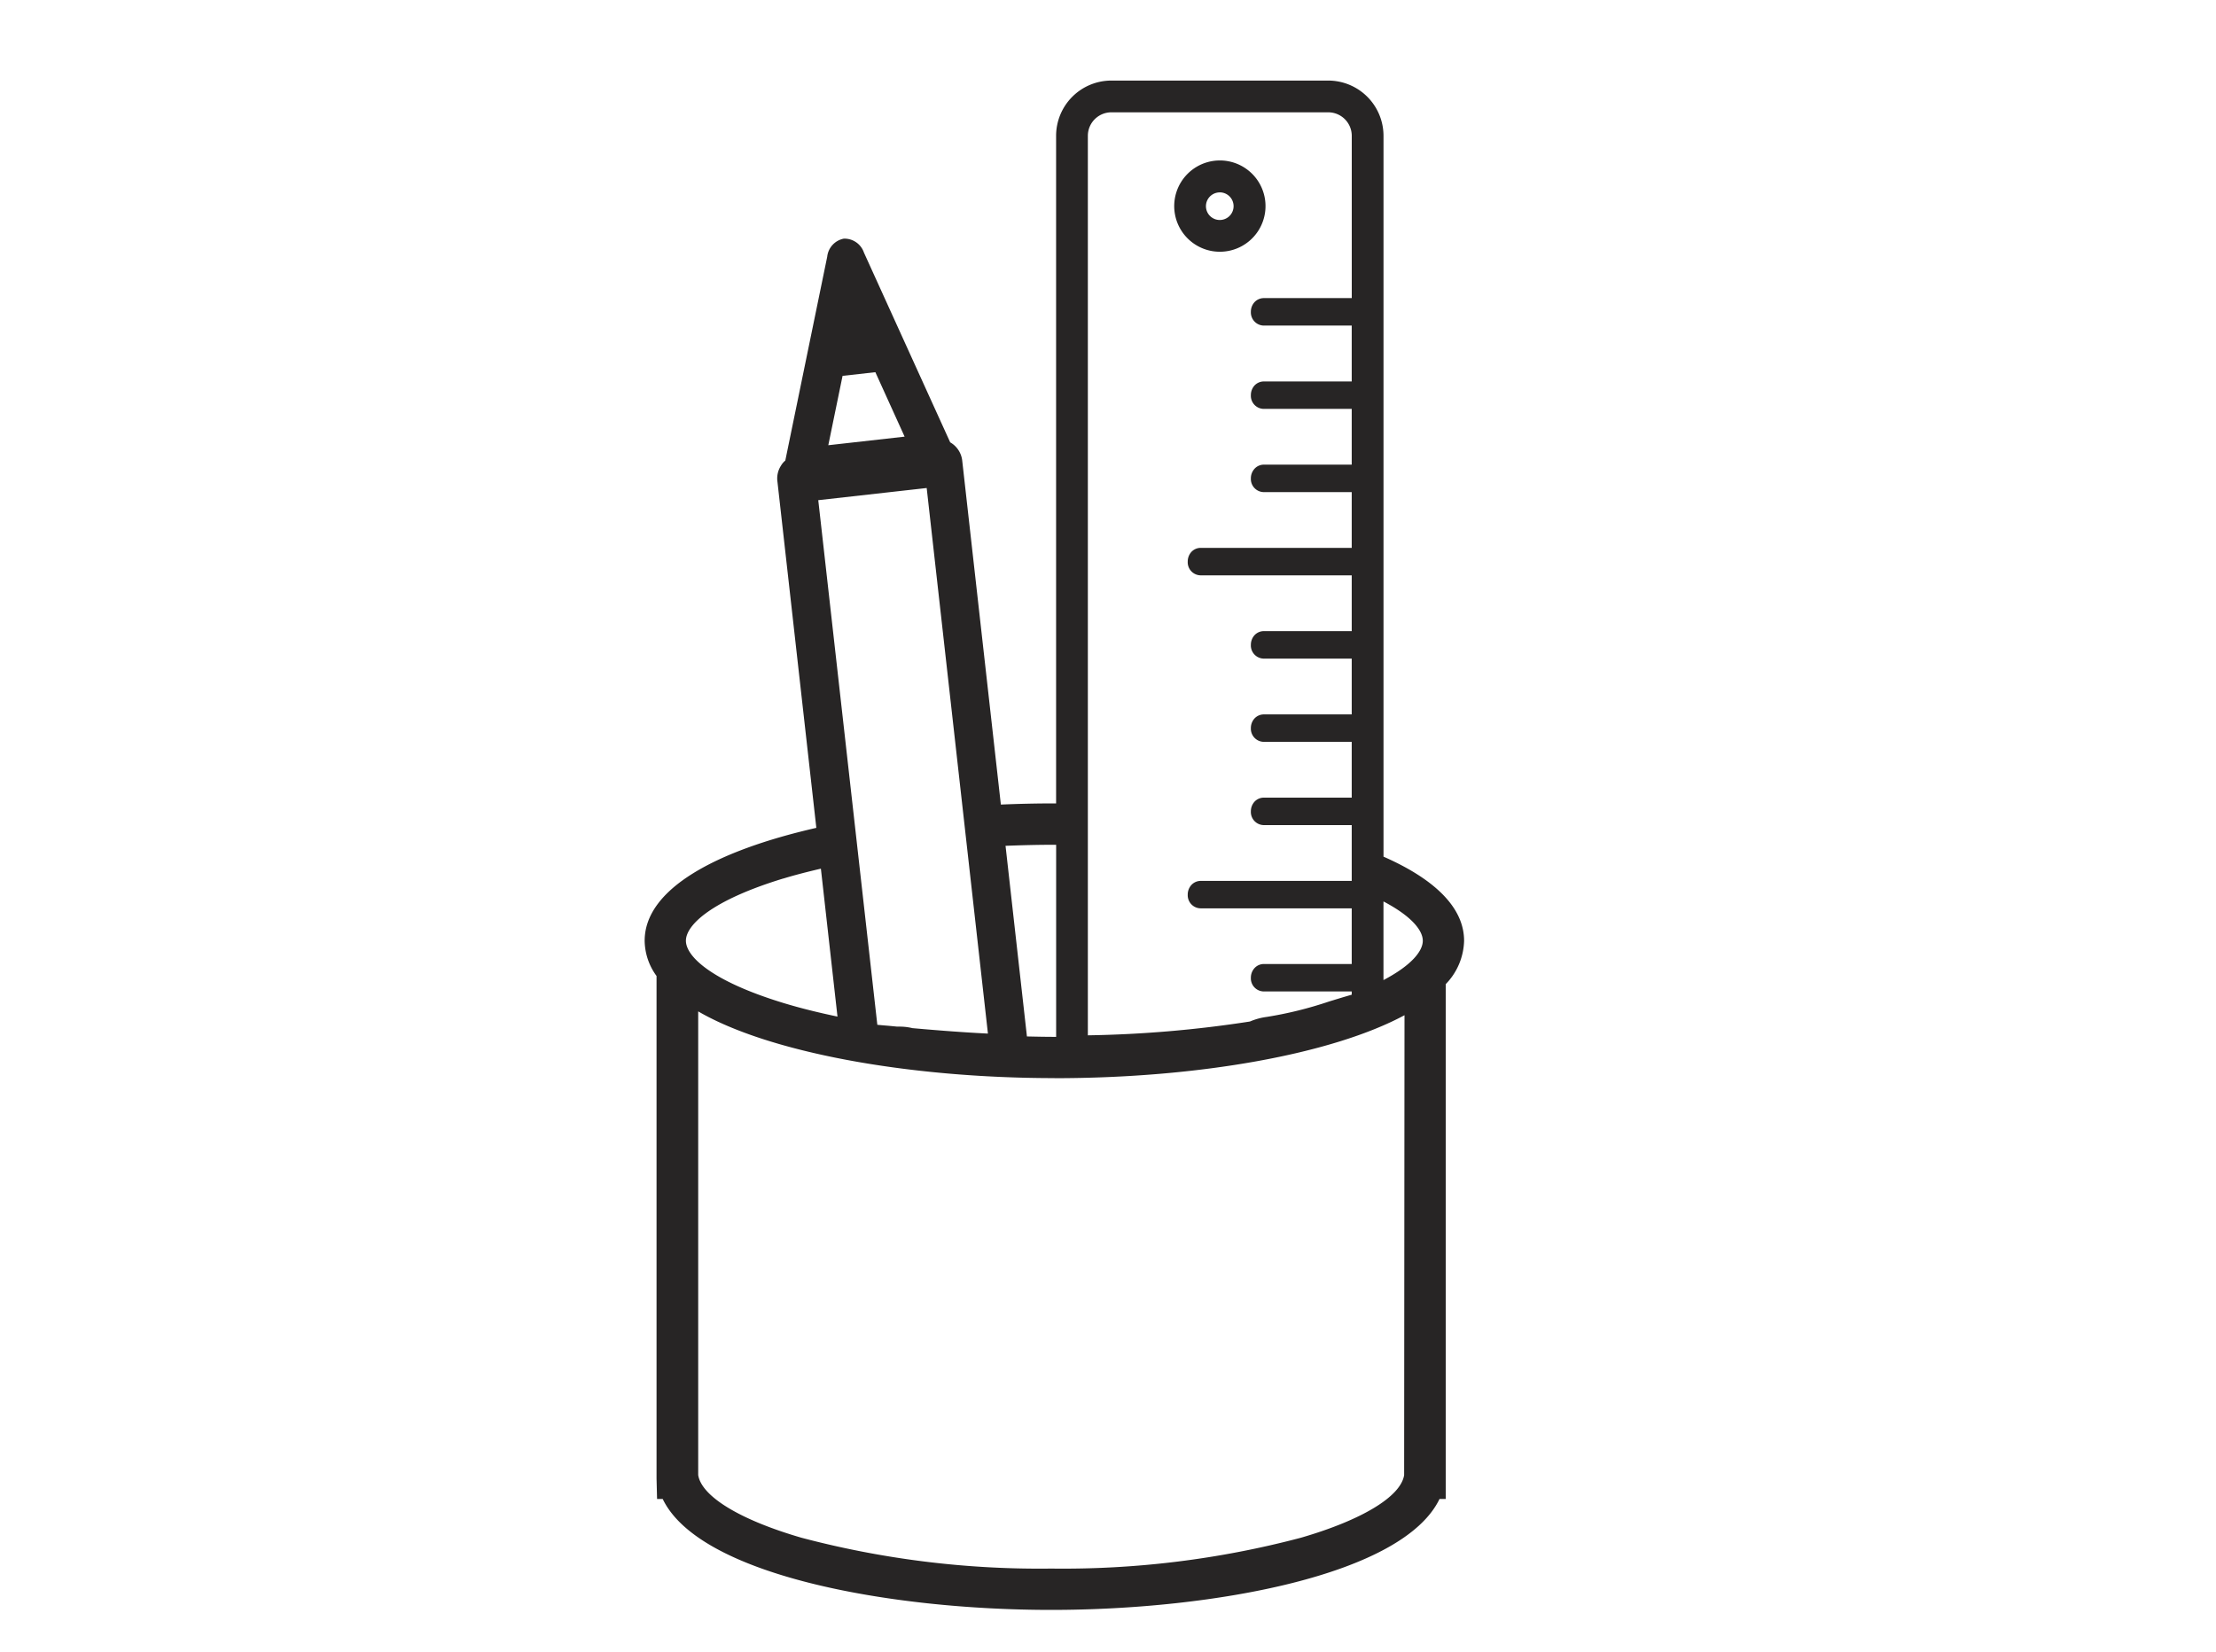 <svg xmlns="http://www.w3.org/2000/svg" xmlns:xlink="http://www.w3.org/1999/xlink" width="55" height="41" viewBox="0 0 55 41"><defs><clipPath id="a"><rect width="20.338" height="37.962" fill="none"/></clipPath></defs><g transform="translate(-1283 -2582)"><rect width="55" height="41" transform="translate(1283 2582)" fill="#fff"/><g transform="translate(1299 2584)"><g transform="translate(0 0)" clip-path="url(#a)"><path d="M.308,35.209h.14c.907,1.891,5.617,2.754,9.64,2.754s8.733-.863,9.64-2.754h.154V22.43a1.6,1.6,0,0,0,.456-1.077c0-.849-.774-1.549-2-2.088V1.371A1.373,1.373,0,0,0,16.965,0H11.582a1.372,1.372,0,0,0-1.37,1.371V17.943h-.042c-.442,0-.886.01-1.329.029L7.883,9.445a.6.6,0,0,0-.3-.465L5.443,4.271a.511.511,0,0,0-.5-.347.511.511,0,0,0-.412.449L3.491,9.432a.5.5,0,0,0-.1.115l-.011.018a.584.584,0,0,0-.084.394l.965,8.591C1.791,19.114,0,20.058,0,21.353a1.508,1.508,0,0,0,.295.874V34.7ZM18.337,20.377c.7.367.976.72.976.976s-.279.609-.976.976ZM11,1.371a.584.584,0,0,1,.583-.583h5.383a.584.584,0,0,1,.584.583V5.4H15.378a.316.316,0,0,0-.249.109.353.353,0,0,0-.083.232.327.327,0,0,0,.332.341h2.171V7.469H15.378a.316.316,0,0,0-.249.109.355.355,0,0,0-.083.232.325.325,0,0,0,.332.34h2.171V9.534H15.378a.315.315,0,0,0-.249.111.352.352,0,0,0-.083.23.326.326,0,0,0,.332.341h2.171V11.6H13.811a.316.316,0,0,0-.249.109.357.357,0,0,0-.083.232.325.325,0,0,0,.332.341h3.738v1.385H15.378a.316.316,0,0,0-.249.109.358.358,0,0,0-.083.232.326.326,0,0,0,.332.341h2.171v1.385H15.378a.316.316,0,0,0-.249.109.353.353,0,0,0-.083.232.326.326,0,0,0,.332.34h2.171V17.8H15.378a.316.316,0,0,0-.249.109.355.355,0,0,0-.083.232.326.326,0,0,0,.332.341h2.171v1.385H13.811a.314.314,0,0,0-.249.11.353.353,0,0,0-.083.231.325.325,0,0,0,.332.34h3.738V21.93H15.378a.314.314,0,0,0-.249.11.353.353,0,0,0-.083.231.325.325,0,0,0,.332.34h2.171v.081c-.188.053-.374.111-.561.168a9.509,9.509,0,0,1-1.548.383,1.564,1.564,0,0,0-.416.114A29.146,29.146,0,0,1,11,23.7Zm-.829,17.6h.042v4.767h-.042c-.23,0-.456-.005-.683-.01l-.531-4.732c.4-.016.8-.026,1.214-.026m0,5.794c3.589,0,6.9-.6,8.688-1.563L18.85,34.616c-.082.531-1.039,1.113-2.56,1.555a23.064,23.064,0,0,1-6.2.766,23.068,23.068,0,0,1-6.2-.766c-1.521-.442-2.478-1.024-2.561-1.556l0-11.509c1.731,1.008,5.177,1.656,8.848,1.656M4.912,7.33l.814-.091.726,1.6-1.894.213ZM7,10.114l1.52,13.543c-.549-.027-1.151-.071-1.873-.135a1.332,1.332,0,0,0-.312-.038c-.022,0-.046,0-.067,0l-.217-.021c-.094-.007-.189-.016-.276-.024L4.309,10.416ZM3.44,19.809c.294-.09.609-.17.934-.246l.412,3.672c-.478-.1-.931-.212-1.347-.339-1.781-.544-2.415-1.155-2.415-1.544s.634-1,2.415-1.544" transform="translate(0 0)" fill="#272525"/><path d="M15.758,4.473a1.133,1.133,0,1,0-.439-.09,1.12,1.12,0,0,0,.439.09m0-1.474a.343.343,0,1,1-.342.343A.343.343,0,0,1,15.758,3" transform="translate(-1.485 -0.224)" fill="#272525"/></g></g></g></svg>